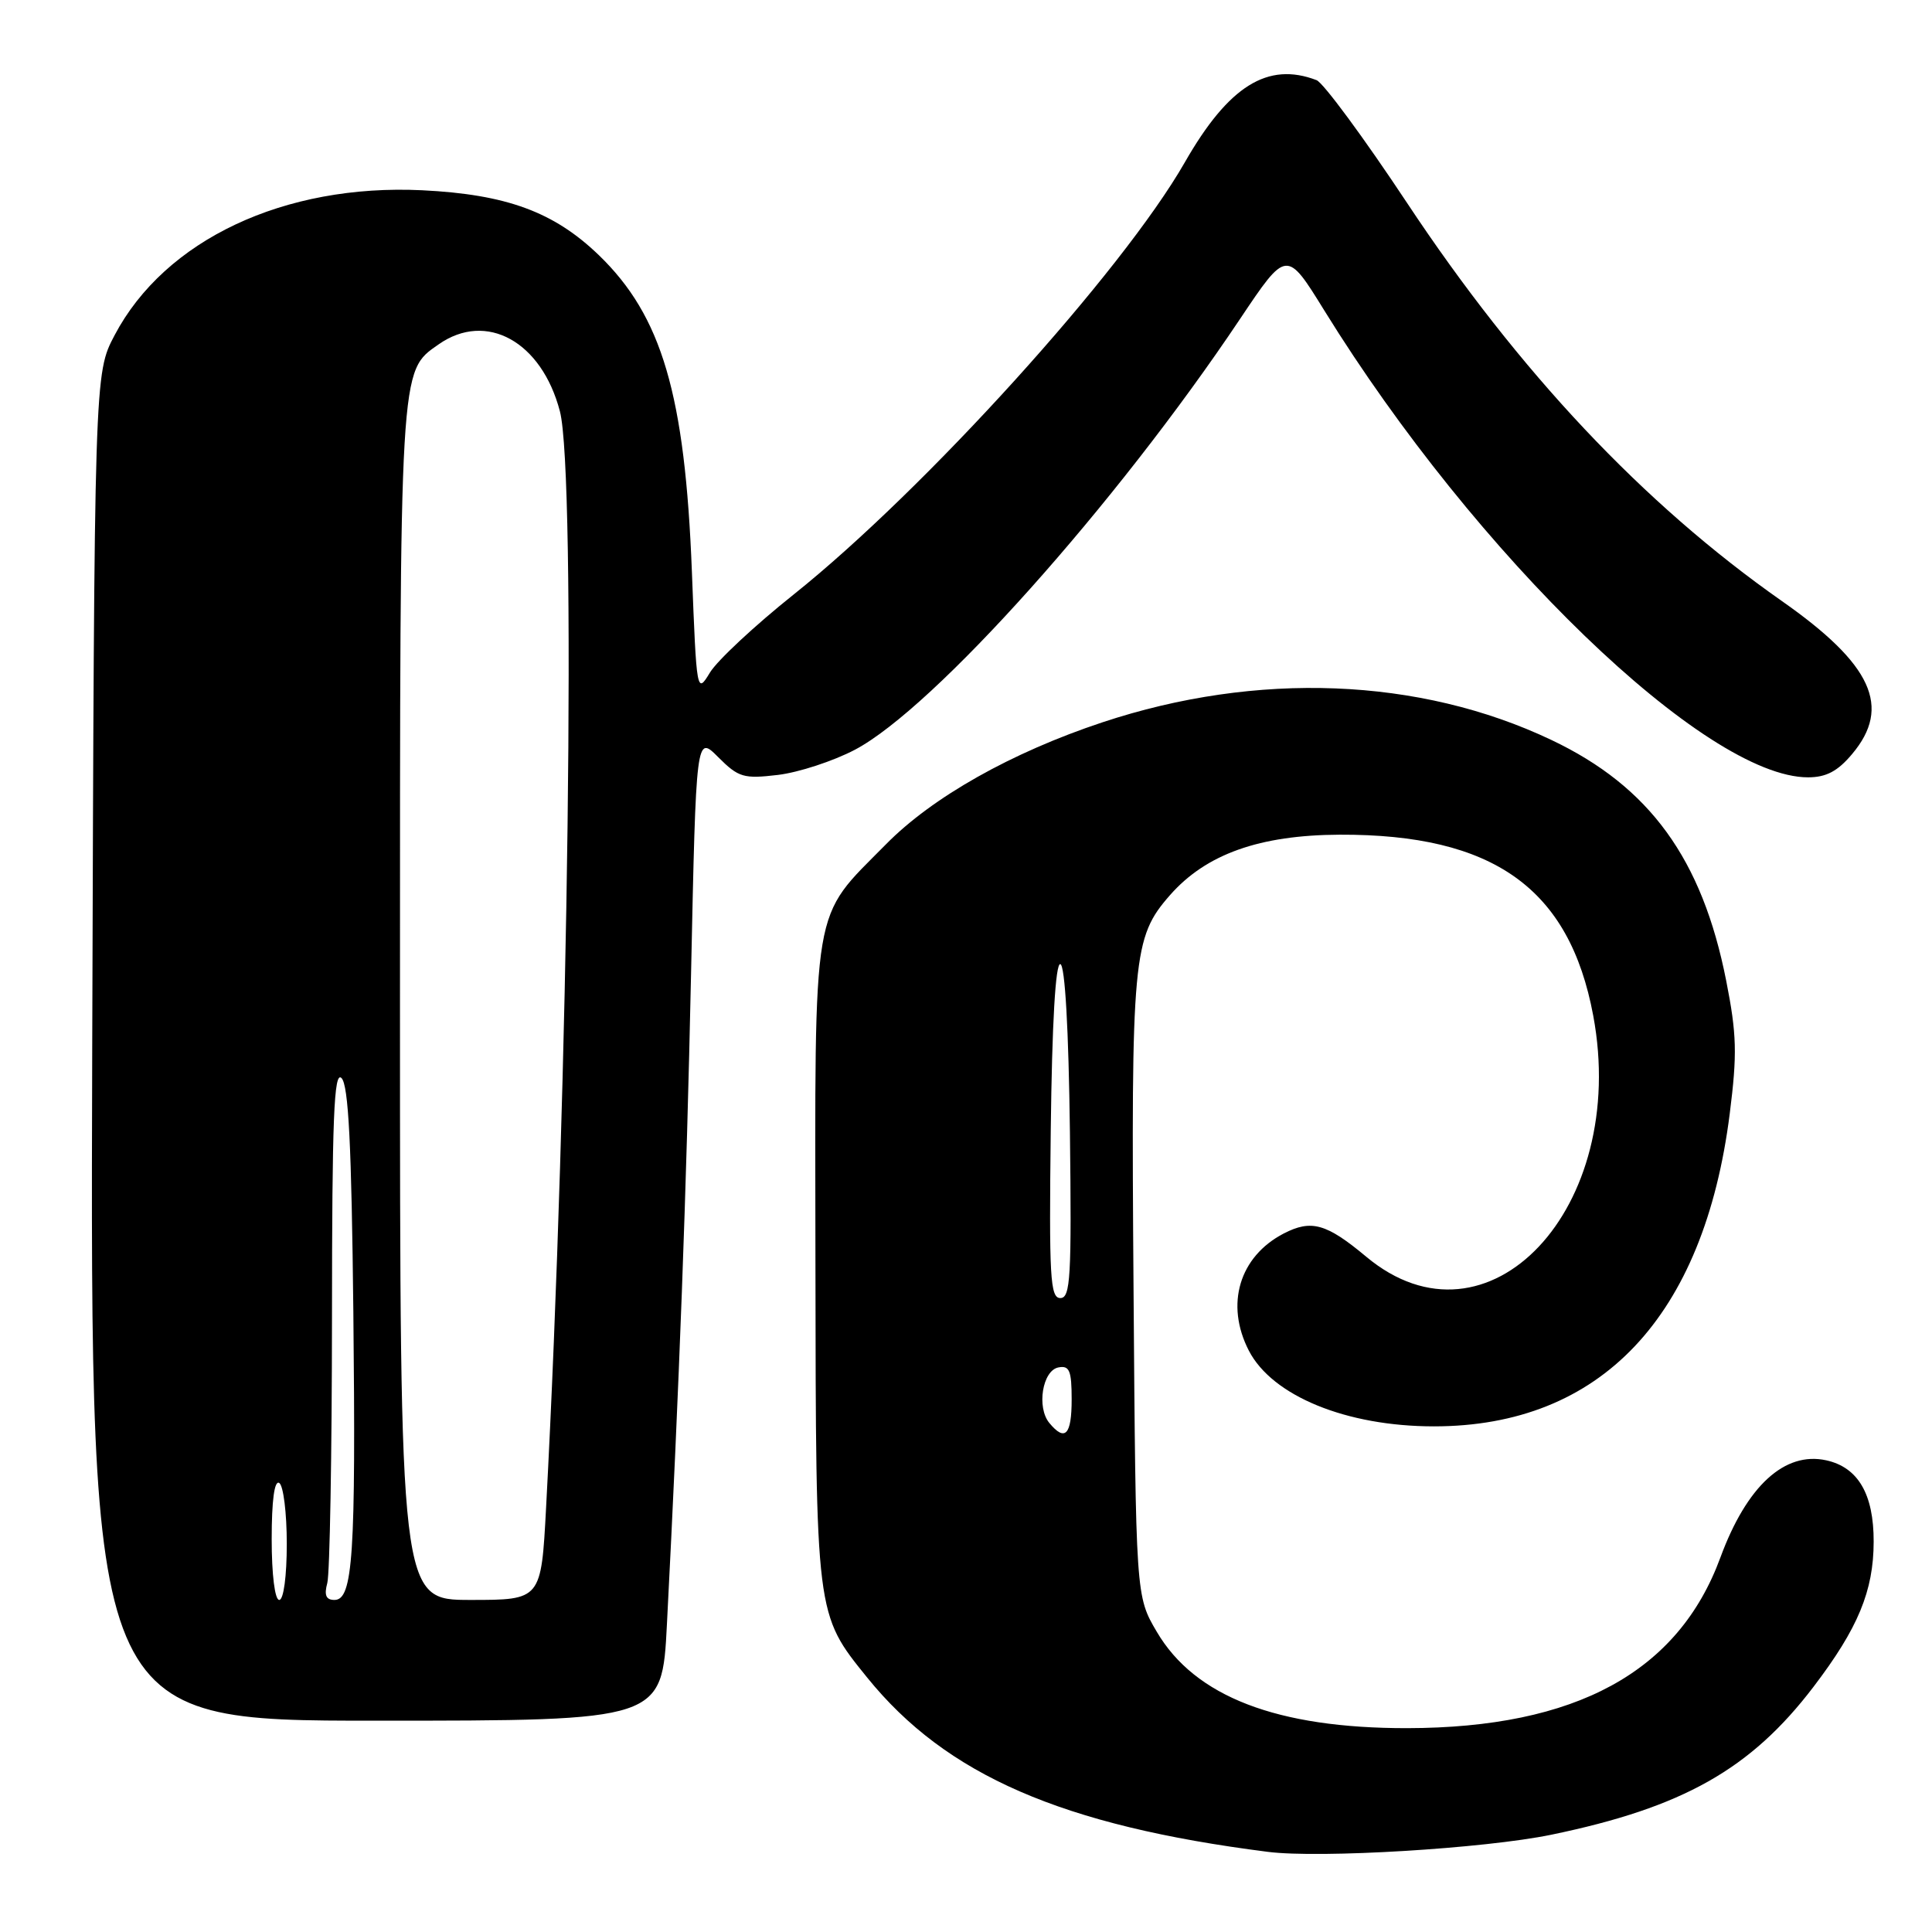 <?xml version="1.0" encoding="UTF-8" standalone="no"?>
<!DOCTYPE svg PUBLIC "-//W3C//DTD SVG 1.1//EN" "http://www.w3.org/Graphics/SVG/1.1/DTD/svg11.dtd" >
<svg xmlns="http://www.w3.org/2000/svg" xmlns:xlink="http://www.w3.org/1999/xlink" version="1.1" viewBox="0 0 256 256">
 <g >
 <path fill="currentColor"
d=" M 205.56 243.11 C 223.00 239.50 231.98 234.43 240.30 223.51 C 246.20 215.77 248.26 210.80 248.27 204.29 C 248.29 197.99 246.21 194.43 241.99 193.50 C 236.47 192.29 231.45 196.90 227.96 206.38 C 222.38 221.56 208.81 228.95 186.46 228.99 C 169.22 229.01 158.33 224.82 153.28 216.22 C 150.50 211.50 150.50 211.50 150.20 170.80 C 149.87 126.73 150.10 124.23 155.03 118.61 C 159.81 113.17 166.90 110.65 177.50 110.60 C 197.89 110.52 207.96 117.70 211.11 134.57 C 215.88 160.11 197.16 180.00 181.03 166.52 C 175.76 162.12 173.76 161.56 170.11 163.44 C 164.21 166.50 162.32 172.84 165.48 178.97 C 168.59 184.98 178.42 189.00 190.00 189.00 C 212.10 189.00 225.79 174.52 229.20 147.56 C 230.20 139.66 230.13 137.04 228.73 129.95 C 225.55 113.82 218.59 104.23 205.57 98.05 C 188.11 89.75 166.56 88.91 146.05 95.72 C 134.04 99.71 123.54 105.62 117.38 111.89 C 107.46 121.95 107.99 118.81 108.05 167.21 C 108.11 214.17 108.07 213.83 114.91 222.29 C 125.37 235.22 140.74 241.91 168.00 245.38 C 174.93 246.26 196.68 244.94 205.56 243.11 Z  M 88.37 215.25 C 90.01 183.44 90.95 158.15 91.57 128.95 C 92.24 97.39 92.24 97.39 95.17 100.33 C 97.86 103.02 98.53 103.22 103.09 102.68 C 105.83 102.35 110.42 100.85 113.29 99.34 C 123.76 93.81 147.84 66.88 164.30 42.28 C 170.48 33.05 170.48 33.05 175.49 41.16 C 195.54 73.58 226.02 103.00 239.57 103.00 C 241.97 103.00 243.50 102.20 245.41 99.92 C 250.67 93.68 248.07 88.02 236.09 79.63 C 217.75 66.77 201.27 49.27 186.43 26.87 C 180.73 18.27 175.34 10.96 174.45 10.62 C 167.99 8.14 162.79 11.38 157.00 21.50 C 148.70 36.00 122.58 64.86 105.17 78.77 C 100.04 82.86 95.04 87.52 94.07 89.12 C 92.33 91.99 92.30 91.85 91.68 75.76 C 90.77 52.29 87.71 41.88 79.34 33.80 C 73.39 28.07 67.10 25.76 55.94 25.21 C 37.66 24.33 21.85 31.78 15.19 44.41 C 12.50 49.50 12.50 49.50 12.22 138.75 C 11.95 228.00 11.95 228.00 49.83 228.00 C 87.72 228.00 87.72 228.00 88.37 215.25 Z  M 139.05 188.56 C 137.33 186.49 138.13 181.59 140.25 181.19 C 141.71 180.91 142.00 181.61 142.00 185.43 C 142.00 190.14 141.13 191.07 139.05 188.56 Z  M 139.23 149.75 C 139.40 135.55 139.86 127.59 140.50 127.75 C 141.12 127.90 141.60 136.39 141.77 150.00 C 142.00 169.25 141.85 172.00 140.50 172.00 C 139.15 172.00 139.00 169.22 139.23 149.75 Z  M 36.00 203.94 C 36.00 198.82 36.36 196.11 37.00 196.50 C 37.55 196.84 38.00 200.47 38.00 204.56 C 38.00 208.85 37.58 212.00 37.00 212.00 C 36.42 212.00 36.00 208.65 36.00 203.94 Z  M 43.37 209.75 C 43.70 208.51 43.98 192.67 43.99 174.55 C 44.00 148.19 44.25 141.85 45.25 142.85 C 46.18 143.78 46.58 151.72 46.82 173.80 C 47.16 206.09 46.77 212.00 44.32 212.00 C 43.20 212.00 42.93 211.38 43.37 209.75 Z  M 53.00 132.97 C 53.00 47.95 52.92 49.27 58.12 45.63 C 64.44 41.20 71.77 45.25 74.19 54.50 C 76.36 62.79 75.34 144.02 72.36 199.75 C 71.71 212.00 71.71 212.00 62.35 212.00 C 53.00 212.00 53.00 212.00 53.00 132.97 Z "/>
</g>
</svg>